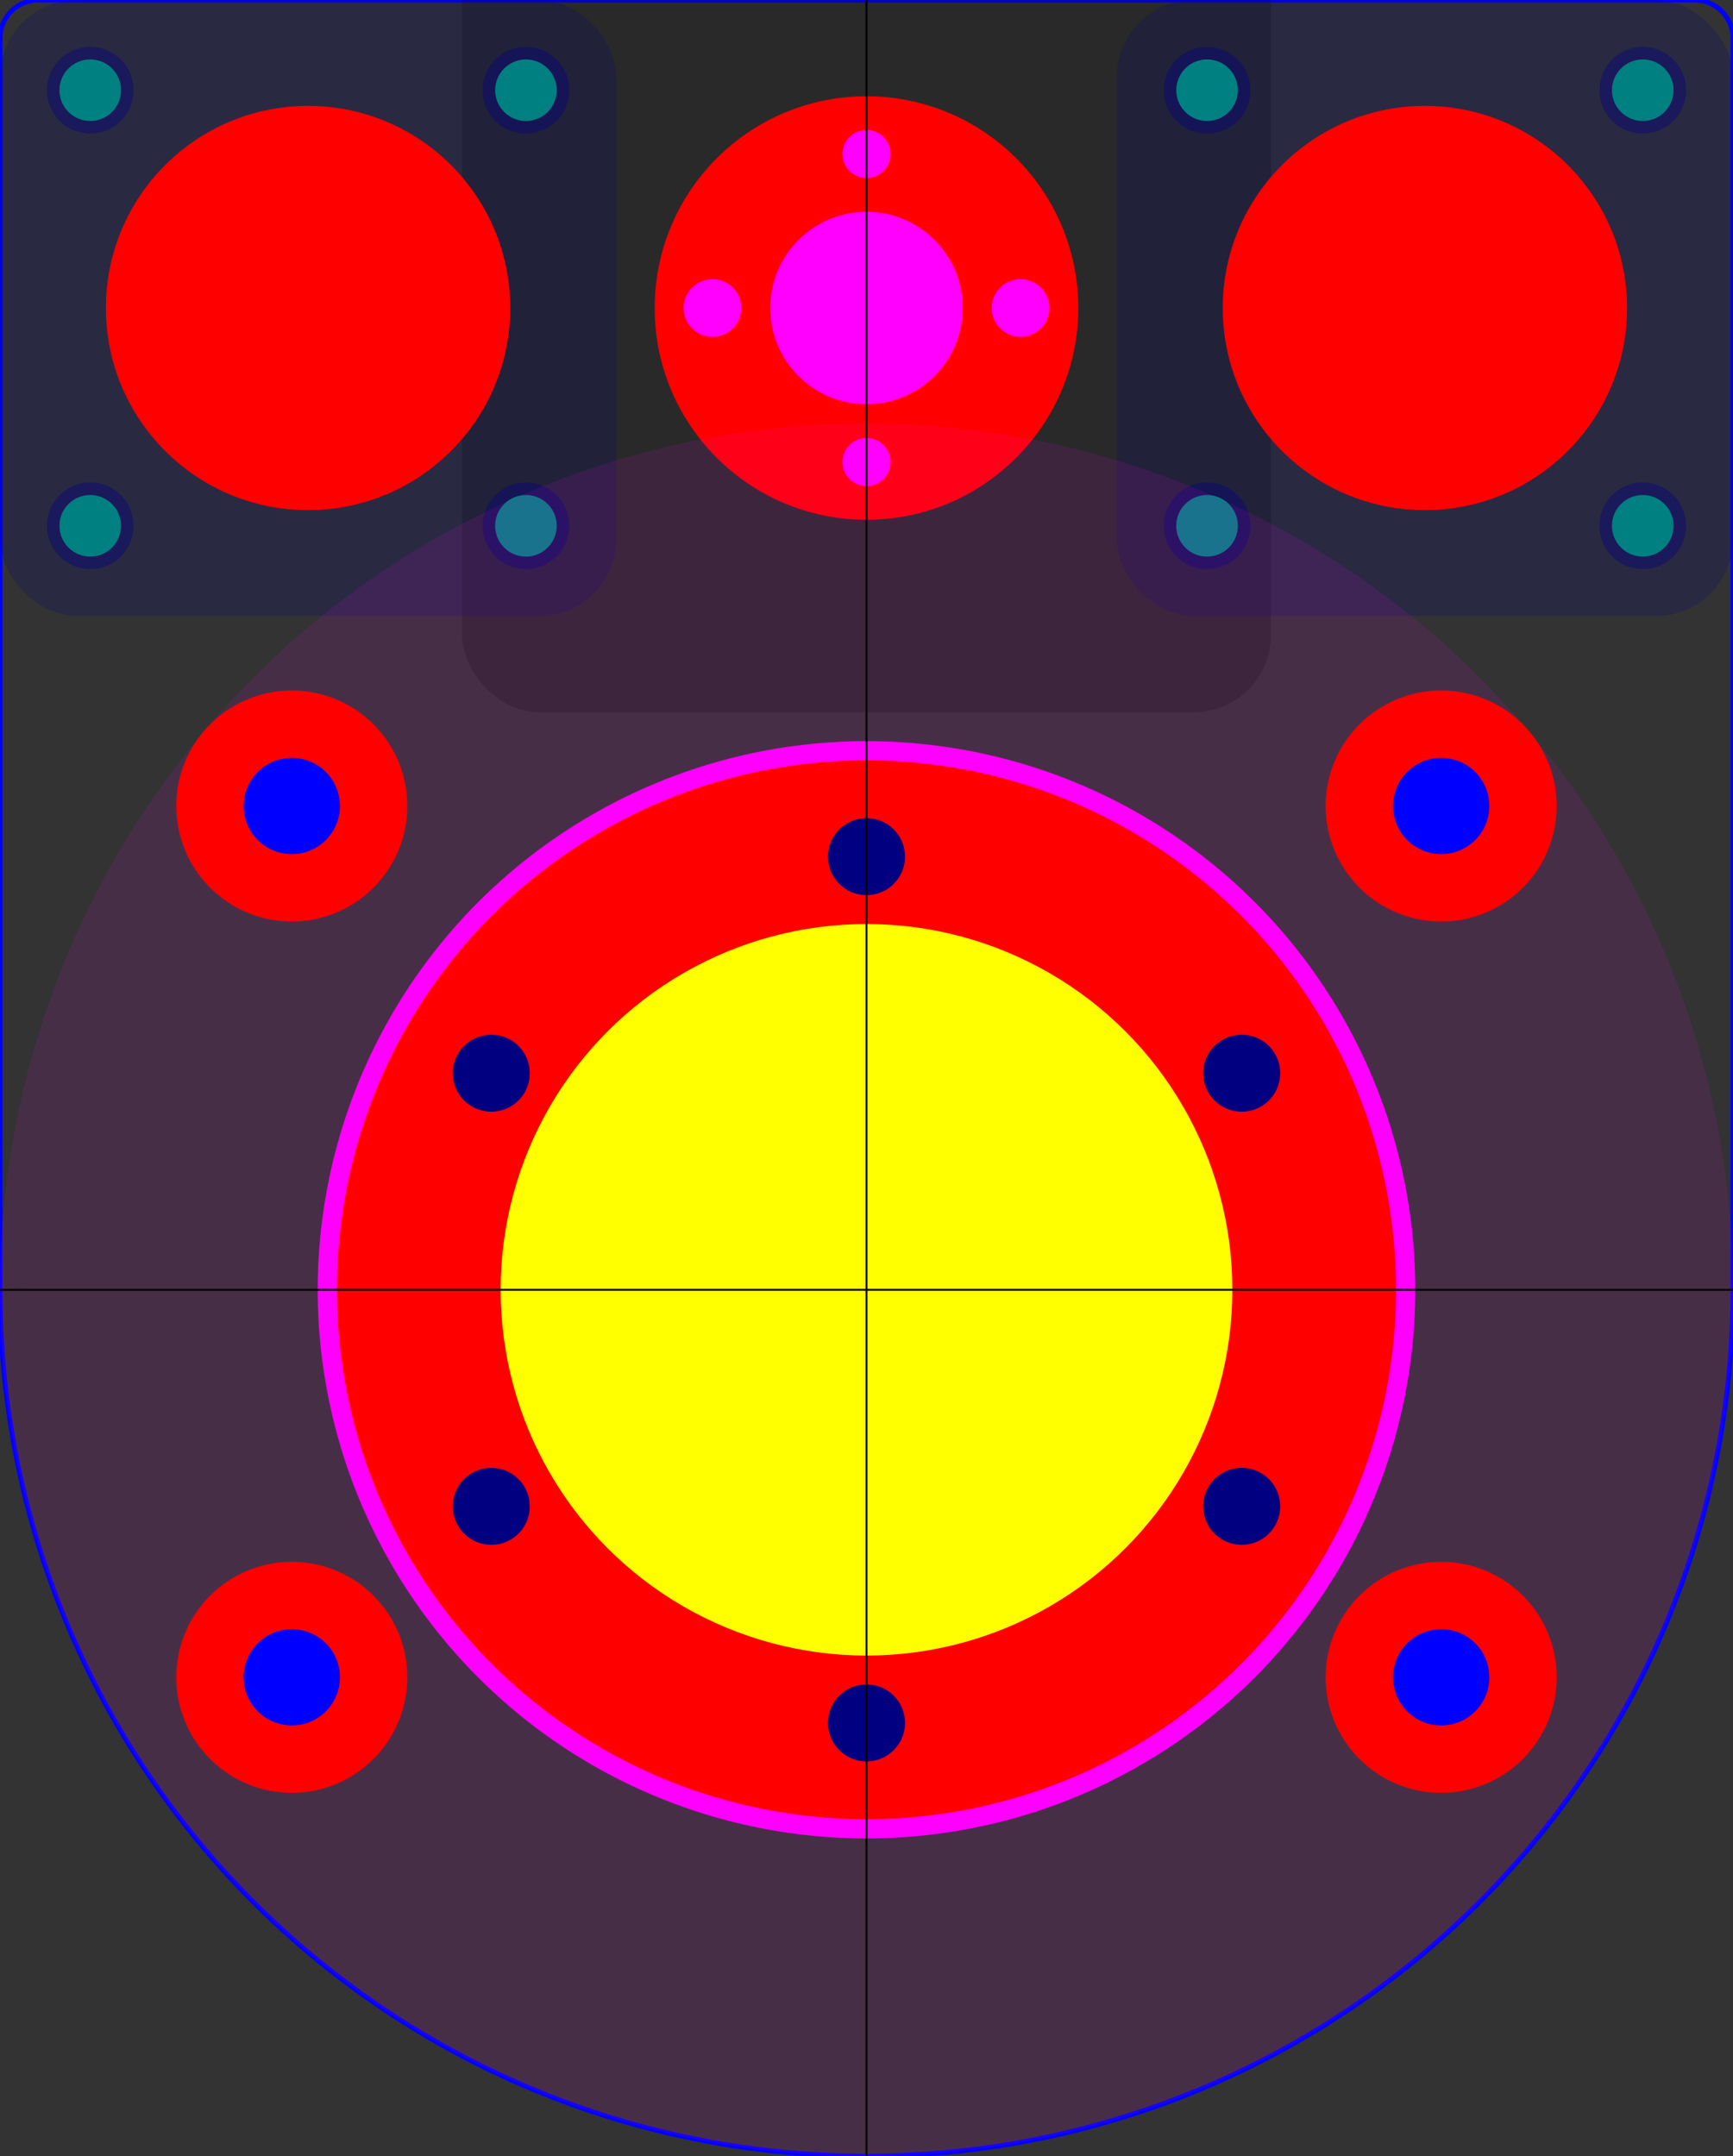 <?xml version="1.0" encoding="UTF-8" standalone="no"?>
<svg version="1.1" width="90mm" height="112mm" viewBox="0 0 90 112" id="spindle-D55" title="spindle-D55" xmlns="http://www.w3.org/2000/svg" xmlns:svg="http://www.w3.org/2000/svg">
  <rect x="0" y="0" width="90" height="112" fill="#333333" stroke="none"/>
  <defs id="defs">
    <circle id="leadscrew_central_hole_ref"     style="fill:#ff0000;fill-opacity:1" cx="0" cy="0" r="11" />
    
    <!-- backlash device -->
    <circle id="backlash_item_hole_10mm"        style="fill:#ff00ff;fill-opacity:1" cx="0" cy="0" r="5.0" />
    <!-- M3 screws -->
    <circle id="backlash_screw_M3"              style="fill:#ff00ff;fill-opacity:1" cx="0" cy="0" r="1.5" />
    <!-- M3 screws thread holes are smaller (2.5mm) -->
    <circle id="backlash_screw_M3_thread_hole"  style="fill:#ff00ff;fill-opacity:1" cx="0" cy="0" r="1.25" />
    
    <!-- bearings -->
    <rect   id="bearing_base_ref"             style="fill:#000080;fill-opacity:0.2" width="32" height="32" x="0" y="0" rx="4" ry="4" />
    <circle id="bearing_cylinder"             style="fill:#ff0000;fill-opacity:1" cx="0" cy="0" r="10.5" />
    <circle id="bearing_screw_pocket_4.5mm"   style="fill:#000080;fill-opacity:0.4" cx="0" cy="0" r="2.25" />
    <!-- M4 screws -->
    <circle id="bearing_screw_M4"             style="fill:#000080;fill-opacity:0" cx="0" cy="0" r="2.0" />
    <!-- M3 screws thread holes are smaller (3.2mm) -->
    <circle id="bearing_screw_M3_thread_hole" style="fill:#008080;fill-opacity:1" cx="0" cy="0" r="1.60" />
    
    <!-- spacers -->
    <circle id="spacer_pocket_12mm"           style="fill:#ff0000;fill-opacity:1" cx="0" cy="0" r="6" />
    <!-- M5 screws -->
    <circle id="spacer_screw_M5"              style="fill:#0000ff;fill-opacity:1" cx="0" cy="0" r="2.5" />
    
    <!--spindle :  M4 screws attachments / no threading here -->
    <circle id="spindle_screw_M4"             style="fill:#000080;fill-opacity:1" cx="0" cy="0" r="2.0" />
  </defs>

  <g id="layer1">
    <path id="contour" style="fill:none;stroke:#0000ff;stroke-width:0.25"  
    d="M 2.0,0.0 h 86
      a 2 2 0 0 1 2 2 
    v 65 
    a 45,45 0 0 1 -90,0 
    v -65 
    a 2 2 0 0 1 2 -2
    z" />
    
      <g id="layer_motor" transform="translate(24,-5)">
          <!-- just as indicator , the spindle must "touch" the motor -->
          <rect rx="4" ry="4" width="42" height="42" style="fill:#000000; fill-opacity:0.2" />  
        </g>
    
    <!-- backlash -->
    <g id="backlash" transform="translate(45,16)">
        <use href="#leadscrew_central_hole_ref" id="screw_central_hole" />
    
      <!-- cut through -->
      <use href="#backlash_item_hole_10mm" id="backlash_item_hole" />
      <!-- cut through -->
      <use href="#backlash_screw_M3_thread_hole" transform="rotate(90)  translate(8,0)" id="backlash_screw_M3_thread_hole_E" />
      <use href="#backlash_screw_M3_thread_hole" transform="rotate(270) translate(8,0)" id="backlash_screw_M3_thread_hole_W" />
      <use href="#backlash_screw_M3" transform="rotate(0)   translate(8,0)" id="backlash_screw_M3_S" />
      <use href="#backlash_screw_M3" transform="rotate(180) translate(8,0)" id="backlash_screw_M3_N" />
    </g>
    <!-- bearing 1 -->
    <g id="bearing_1" transform="translate(0,0)">
      <use href="#bearing_base_ref" id="bearing_1_base" />
      <g id="bearing_1_items" transform="translate(16,16)">
        <!-- reference is the center of the bearing item -->
        <use href="#bearing_cylinder" id="bearing_1_cylinder" />
        <use href="#bearing_screw_pocket_4.5mm" transform="rotate( 45) translate(16 0)" id="bearing_1_screw_hole_4.5mm_SE" />
        <use href="#bearing_screw_pocket_4.5mm" transform="rotate(135) translate(16 0)" id="bearing_1_screw_hole_4.5mm_SW" />
        <use href="#bearing_screw_pocket_4.5mm" transform="rotate(225) translate(16 0)" id="bearing_1_screw_hole_4.5mm_NW" />
        <use href="#bearing_screw_pocket_4.5mm" transform="rotate(315) translate(16 0)" id="bearing_1_screw_hole_4.5mm_NE" />
        <use href="#bearing_screw_M4" transform="rotate( 45) translate(16 0)" id="bearing_1_screw_4.0mm_SE" />
        <use href="#bearing_screw_M4" transform="rotate(135) translate(16 0)" id="bearing_1_screw_4.0mm_SW" />
        <use href="#bearing_screw_M4" transform="rotate(225) translate(16 0)" id="bearing_1_screw_4.0mm_NW" />
        <use href="#bearing_screw_M4" transform="rotate(315) translate(16 0)" id="bearing_1_screw_4.0mm_NE" />
        <use href="#bearing_screw_M3_thread_hole" transform="rotate( 45) translate(16 0)" id="bearing_1_screw_gew_3.2mm_SE" />
        <use href="#bearing_screw_M3_thread_hole" transform="rotate(135) translate(16 0)" id="bearing_1_screw_gew_3.2mm_SW" />
        <use href="#bearing_screw_M3_thread_hole" transform="rotate(225) translate(16 0)" id="bearing_1_screw_gew_3.2mm_NW" />
        <use href="#bearing_screw_M3_thread_hole" transform="rotate(315) translate(16 0)" id="bearing_1_screw_gew_3.2mm_NE" />
      </g>
    </g>
    <!-- bearing 2 -->
    <g id="bearing_2" transform="translate(58,0)">
      <use href="#bearing_base_ref" id="bearing_2_base" />
      <g id="bearing_2_items" transform="translate(16,16)">
        <!-- reference is the center of the bearing item -->
        <use href="#bearing_cylinder" id="bearing_2_cylinder" />
        <use href="#bearing_screw_pocket_4.5mm" transform="rotate( 45) translate(16 0)" id="bearing_2_screw_hole_4.5mm_SE" />
        <use href="#bearing_screw_pocket_4.5mm" transform="rotate(135) translate(16 0)" id="bearing_2_screw_hole_4.5mm_SW" />
        <use href="#bearing_screw_pocket_4.5mm" transform="rotate(225) translate(16 0)" id="bearing_2_screw_hole_4.5mm_NW" />
        <use href="#bearing_screw_pocket_4.5mm" transform="rotate(315) translate(16 0)" id="bearing_2_screw_hole_4.5mm_NE" />
        <use href="#bearing_screw_M4" transform="rotate( 45) translate(16 0)" id="bearing_2_screw_4.0mm_SE" />
        <use href="#bearing_screw_M4" transform="rotate(135) translate(16 0)" id="bearing_2_screw_4.0mm_SW" />
        <use href="#bearing_screw_M4" transform="rotate(225) translate(16 0)" id="bearing_2_screw_4.0mm_NW" />
        <use href="#bearing_screw_M4" transform="rotate(315) translate(16 0)" id="bearing_2_screw_4.0mm_NE" />
        <use href="#bearing_screw_M3_thread_hole" transform="rotate( 45) translate(16 0)" id="bearing_2_screw_gew_3.2mm_SE" />
        <use href="#bearing_screw_M3_thread_hole" transform="rotate(135) translate(16 0)" id="bearing_2_screw_gew_3.2mm_SW" />
        <use href="#bearing_screw_M3_thread_hole" transform="rotate(225) translate(16 0)" id="bearing_2_screw_gew_3.2mm_NW" />
        <use href="#bearing_screw_M3_thread_hole" transform="rotate(315) translate(16 0)" id="bearing_2_screw_gew_3.2mm_NE" />
      </g>
    </g>
    
    <g id="spindle" transform="translate(45,67)">
      <circle id="large_circle_indicator" style="fill:#ff00ff;fill-opacity:0.1"  r="45.0" />
      <circle id="spindle-hole2" style="fill:#ff00ff;fill-opacity:1" r="28.5" /> 
	  <!-- alu parts -->
      <circle id="spindle-hole" style="fill:#ff0000;fill-opacity:1"  r="27.5" />
      <!-- "small base": diam = 38mm , height = 6mm -->
	  <circle id="spindle-small-base" style="fill:#ffff00;fill-opacity:1"  r="19.0" />
    
      <!-- mounting holes -->
      <use href="#spindle_screw_M4" transform="rotate(0)   translate(0.0 22.5)" id="spindle_screw_M4.5_NN" />
      <use href="#spindle_screw_M4" transform="rotate(60)  translate(0.0 22.5)" id="spindle_screw_M4_1" />
      <use href="#spindle_screw_M4" transform="rotate(120) translate(0.0 22.5)" id="spindle_screw_M4_2" />
      <use href="#spindle_screw_M4" transform="rotate(180) translate(0.0 22.5)" id="spindle_screw_M4_SS" />
      <use href="#spindle_screw_M4" transform="rotate(240) translate(0.0 22.5)" id="spindle_screw_M4_3" />
      <use href="#spindle_screw_M4" transform="rotate(300) translate(0.0 22.5)" id="spindle_screw_M4_4" />
      
    </g>
    
    <g id="spacers"  transform="translate(45,67)">
       <use href="#spacer_pocket_12mm" transform="rotate(34) translate(36 0)" id="spacer_pocket_SW" />
       <use href="#spacer_pocket_12mm" transform="translate(0 -5) rotate(-34) translate(36 0)" id="spacer_pocket_NW" />
       <use href="#spacer_pocket_12mm" transform="translate(0 -5) rotate(34) translate(-36 0)" id="spacer_pocket_NE" />
       <use href="#spacer_pocket_12mm" transform="rotate(-34) translate(-36 0)" id="spacer_pocket_SE" />
       
       <use href="#spacer_screw_M5" transform="rotate(34) translate(36 0)" id="spacer_screw_M5_SW" />
       <use href="#spacer_screw_M5" transform="translate(0 -5) rotate(-34) translate(36 0)" id="spacer_screw_M5_NW" />
       <use href="#spacer_screw_M5" transform="translate(0 -5) rotate(34) translate(-36 0)" id="spacer_screw_M5_NE" />
       <use href="#spacer_screw_M5" transform="rotate(-34) translate(-36 0)" id="spacer_screw_M5_SE" />
    </g>
    
    <g id="lines_ref">
      <path id="horizontal_line" style="fill:none;stroke:#000000;stroke-width:0.1" d="M 0,67 90,67" />
      <path id="vertical_line" style="fill:none;stroke:#000000;stroke-width:0.1" d="M 45,0 45,112" />
    </g>
  </g>
</svg>
